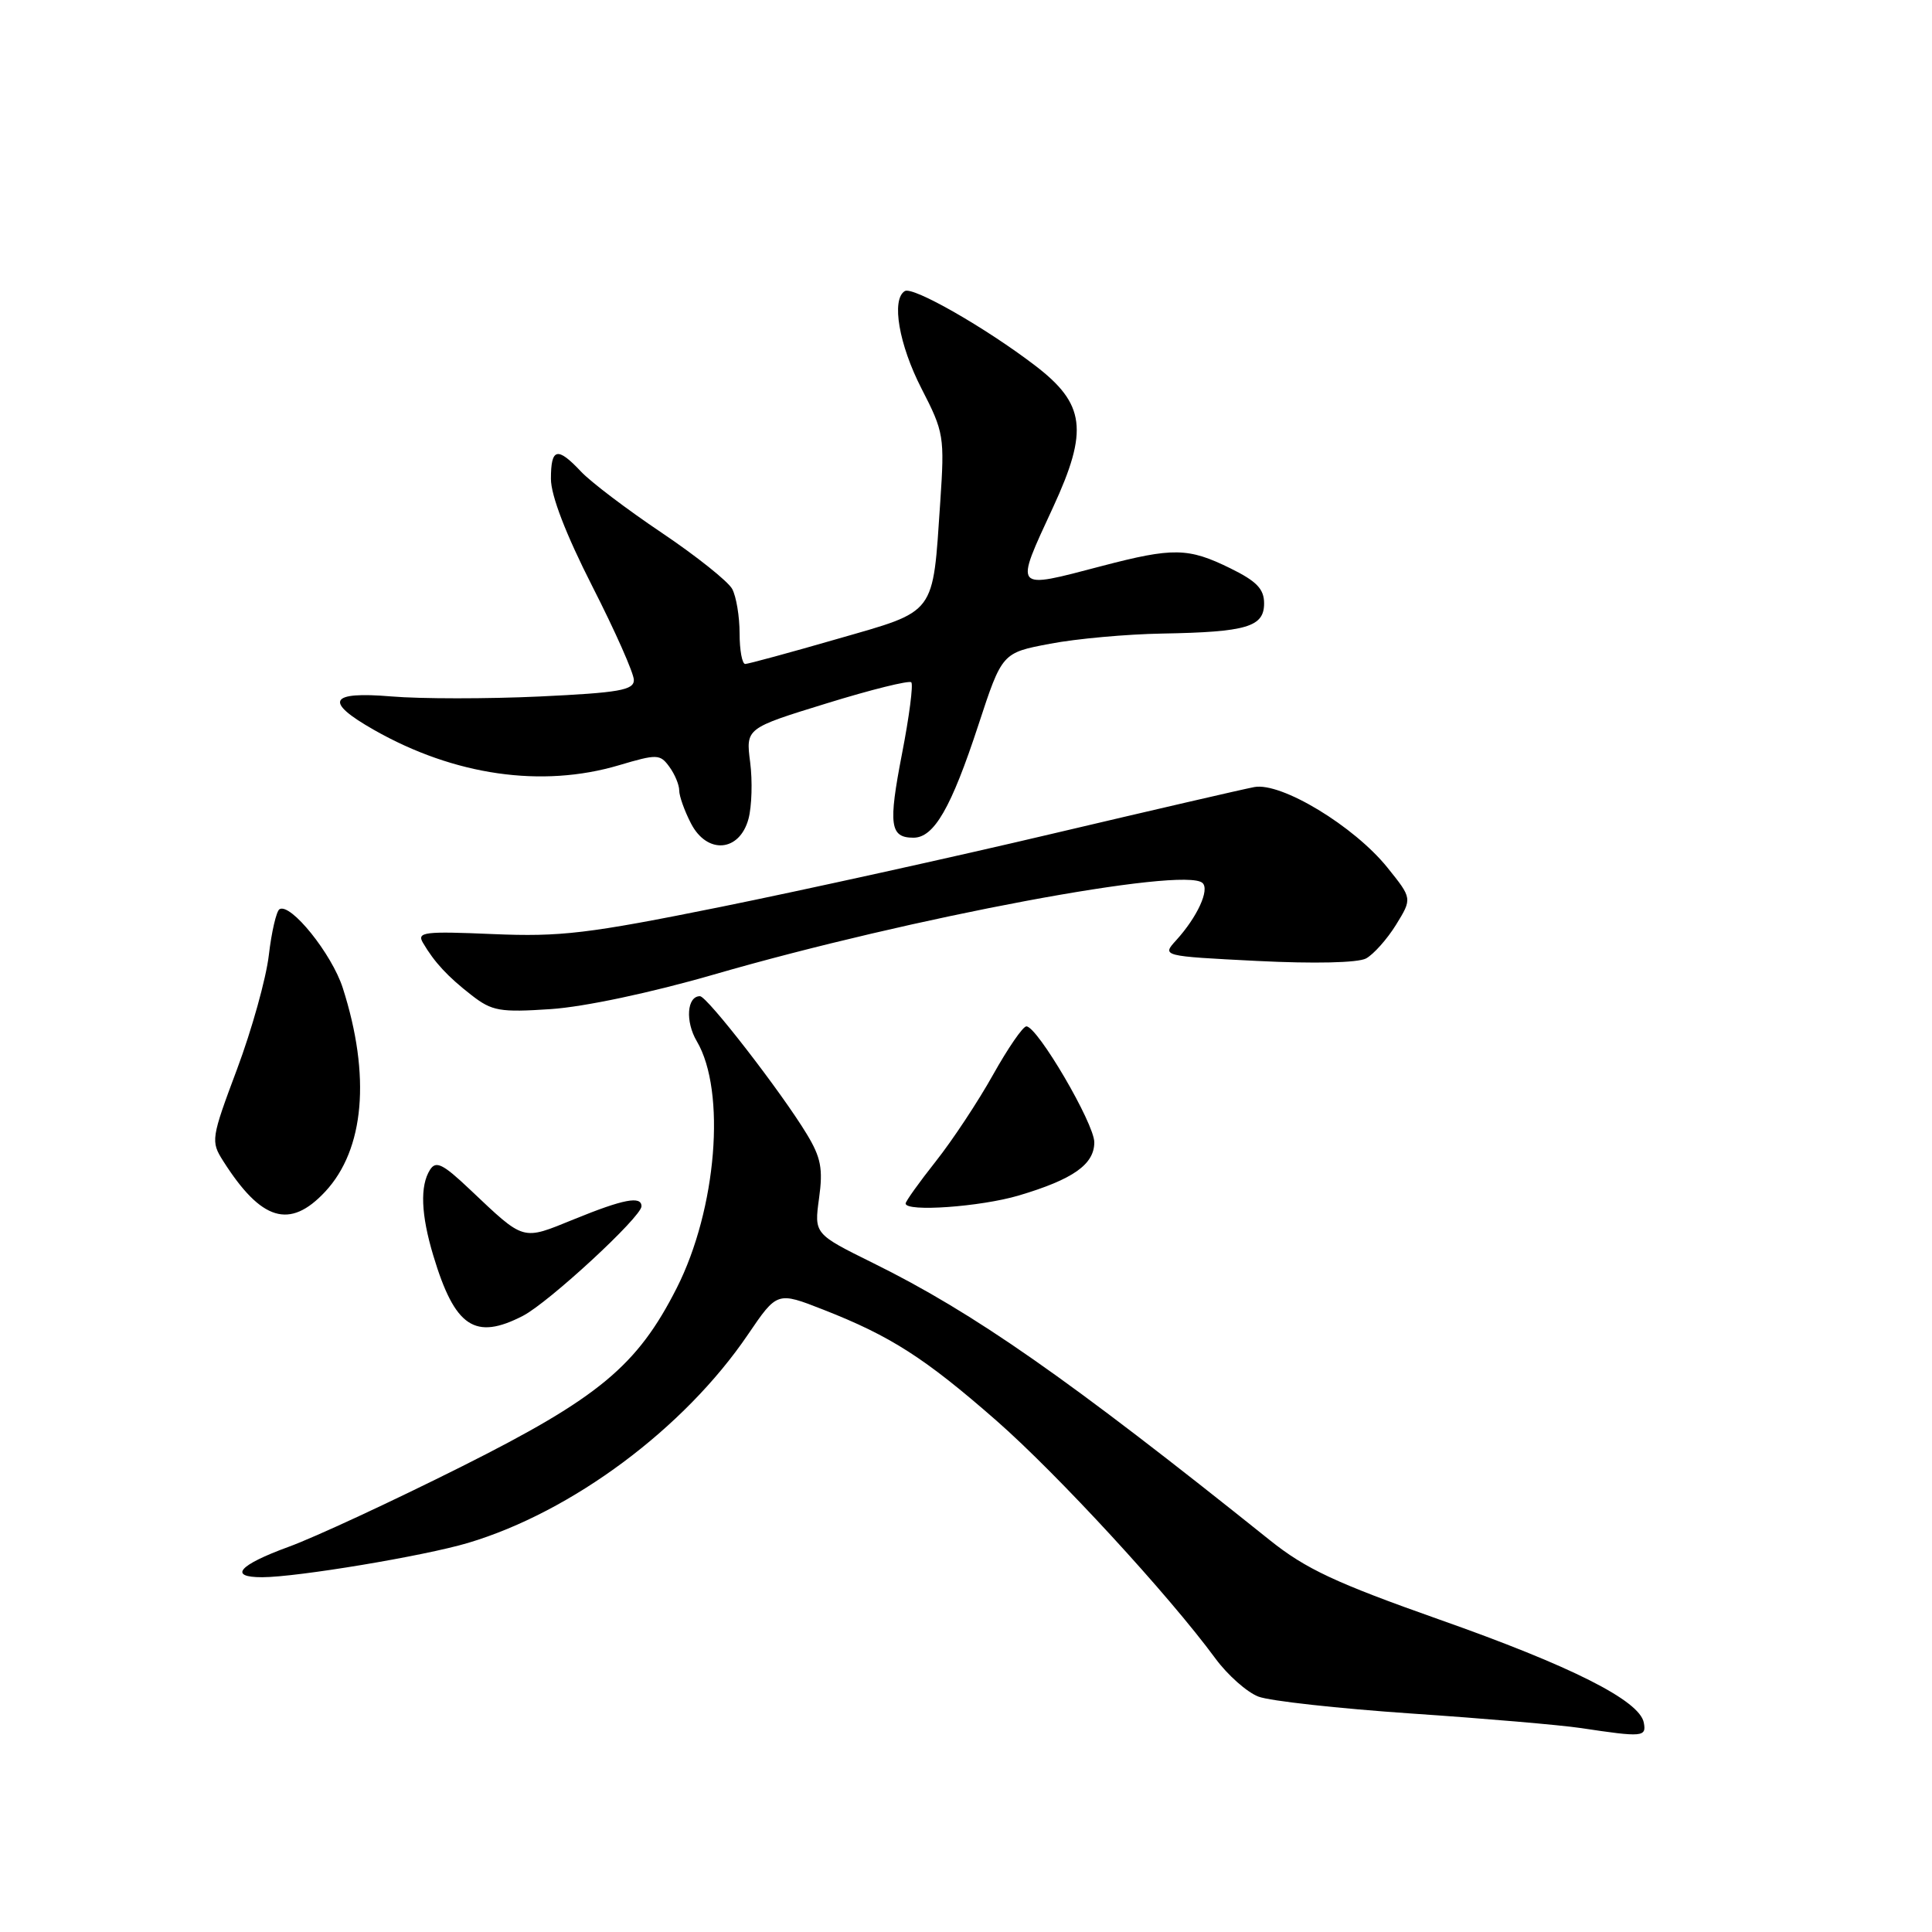 <?xml version="1.0" encoding="UTF-8" standalone="no"?>
<!DOCTYPE svg PUBLIC "-//W3C//DTD SVG 1.1//EN" "http://www.w3.org/Graphics/SVG/1.1/DTD/svg11.dtd" >
<svg xmlns="http://www.w3.org/2000/svg" xmlns:xlink="http://www.w3.org/1999/xlink" version="1.1" viewBox="0 0 256 256">
 <g >
 <path fill="currentColor"
d=" M 217.81 228.25 C 217.25 225.32 208.18 220.75 190.70 214.59 C 176.97 209.74 173.02 207.89 168.27 204.09 C 141.46 182.62 129.10 173.98 115.69 167.36 C 107.88 163.50 107.88 163.50 108.53 158.77 C 109.07 154.87 108.78 153.37 106.90 150.27 C 103.53 144.70 93.69 132.00 92.75 132.00 C 91.02 132.00 90.78 135.35 92.33 137.97 C 96.24 144.59 94.97 160.21 89.67 170.67 C 84.44 180.98 79.35 185.21 61.18 194.32 C 52.00 198.92 41.69 203.71 38.25 204.96 C 31.62 207.38 30.21 209.00 34.75 208.99 C 39.38 208.98 56.18 206.18 62.00 204.45 C 75.80 200.34 90.67 189.27 99.11 176.83 C 102.98 171.14 102.98 171.14 109.10 173.54 C 118.01 177.03 122.55 179.94 132.03 188.24 C 140.13 195.34 154.83 211.30 161.05 219.76 C 162.67 221.96 165.23 224.23 166.75 224.81 C 168.26 225.39 177.38 226.39 187.00 227.05 C 196.62 227.70 206.75 228.57 209.50 228.98 C 217.67 230.21 218.18 230.17 217.81 228.25 Z  M 69.30 174.35 C 72.73 172.57 85.00 161.24 85.00 159.84 C 85.00 158.43 82.63 158.88 76.08 161.55 C 69.08 164.39 69.60 164.54 62.21 157.56 C 58.67 154.21 57.76 153.77 56.98 155.00 C 55.63 157.13 55.78 160.95 57.42 166.39 C 60.27 175.86 62.93 177.64 69.30 174.35 Z  M 43.08 157.91 C 48.30 152.32 49.15 142.55 45.42 130.91 C 43.97 126.39 38.49 119.58 37.03 120.48 C 36.62 120.74 35.98 123.48 35.62 126.57 C 35.26 129.66 33.36 136.46 31.41 141.67 C 27.97 150.85 27.92 151.23 29.56 153.82 C 34.62 161.79 38.39 162.93 43.08 157.91 Z  M 134.99 158.41 C 142.19 156.27 145.00 154.29 145.00 151.36 C 145.00 148.87 137.46 136.00 136.00 136.00 C 135.54 136.00 133.56 138.88 131.59 142.40 C 129.62 145.93 126.21 151.09 124.00 153.88 C 121.80 156.66 120.00 159.18 120.00 159.47 C 120.00 160.62 129.93 159.91 134.99 158.41 Z  M 94.59 129.13 C 120.78 121.55 156.95 114.78 159.34 117.00 C 160.31 117.90 158.64 121.52 155.85 124.59 C 153.94 126.69 153.94 126.69 166.57 127.33 C 174.14 127.71 179.92 127.58 181.01 127.00 C 182.00 126.46 183.79 124.46 184.98 122.54 C 187.13 119.05 187.13 119.05 183.85 114.97 C 179.43 109.47 169.77 103.62 166.20 104.29 C 164.71 104.57 152.70 107.35 139.50 110.46 C 126.30 113.58 106.50 117.94 95.50 120.17 C 77.86 123.73 74.30 124.15 65.30 123.77 C 56.21 123.38 55.21 123.50 56.04 124.92 C 57.56 127.51 59.32 129.41 62.50 131.88 C 65.20 133.98 66.25 134.16 73.00 133.71 C 77.43 133.41 86.27 131.54 94.59 129.13 Z  M 99.18 108.50 C 99.62 106.85 99.72 103.47 99.40 101.00 C 98.82 96.50 98.82 96.50 109.53 93.20 C 115.41 91.38 120.46 90.13 120.75 90.41 C 121.03 90.70 120.48 94.96 119.52 99.88 C 117.69 109.32 117.92 111.00 121.04 111.00 C 123.76 111.00 126.04 107.05 129.64 96.07 C 132.78 86.50 132.78 86.50 139.14 85.30 C 142.64 84.63 149.32 84.03 154.00 83.95 C 165.20 83.75 167.50 83.07 167.50 79.95 C 167.50 78.04 166.51 77.01 163.00 75.29 C 157.44 72.56 155.44 72.53 146.00 75.00 C 134.17 78.10 134.39 78.36 139.55 67.19 C 144.25 57.02 143.80 53.52 137.16 48.44 C 130.61 43.43 120.95 37.91 119.89 38.57 C 118.08 39.68 119.11 45.66 122.11 51.50 C 125.08 57.27 125.17 57.84 124.59 66.50 C 123.56 81.67 124.18 80.85 110.95 84.66 C 104.65 86.48 99.16 87.97 98.75 87.98 C 98.34 87.99 98.00 86.17 98.00 83.93 C 98.00 81.70 97.56 79.05 97.02 78.04 C 96.48 77.04 92.28 73.69 87.69 70.60 C 83.09 67.51 78.27 63.86 76.99 62.49 C 73.85 59.15 73.00 59.35 73.00 63.45 C 73.00 65.66 74.98 70.80 78.49 77.70 C 81.52 83.64 83.99 89.22 83.99 90.10 C 84.00 91.45 82.04 91.79 71.48 92.29 C 64.59 92.61 55.75 92.61 51.84 92.28 C 43.59 91.59 42.90 92.94 49.58 96.73 C 60.19 102.76 71.81 104.43 82.01 101.40 C 87.07 99.90 87.46 99.91 88.69 101.60 C 89.41 102.58 90.00 103.99 90.00 104.74 C 90.00 105.49 90.70 107.45 91.56 109.11 C 93.69 113.24 97.99 112.90 99.18 108.50 Z "/>
</g>
</svg>